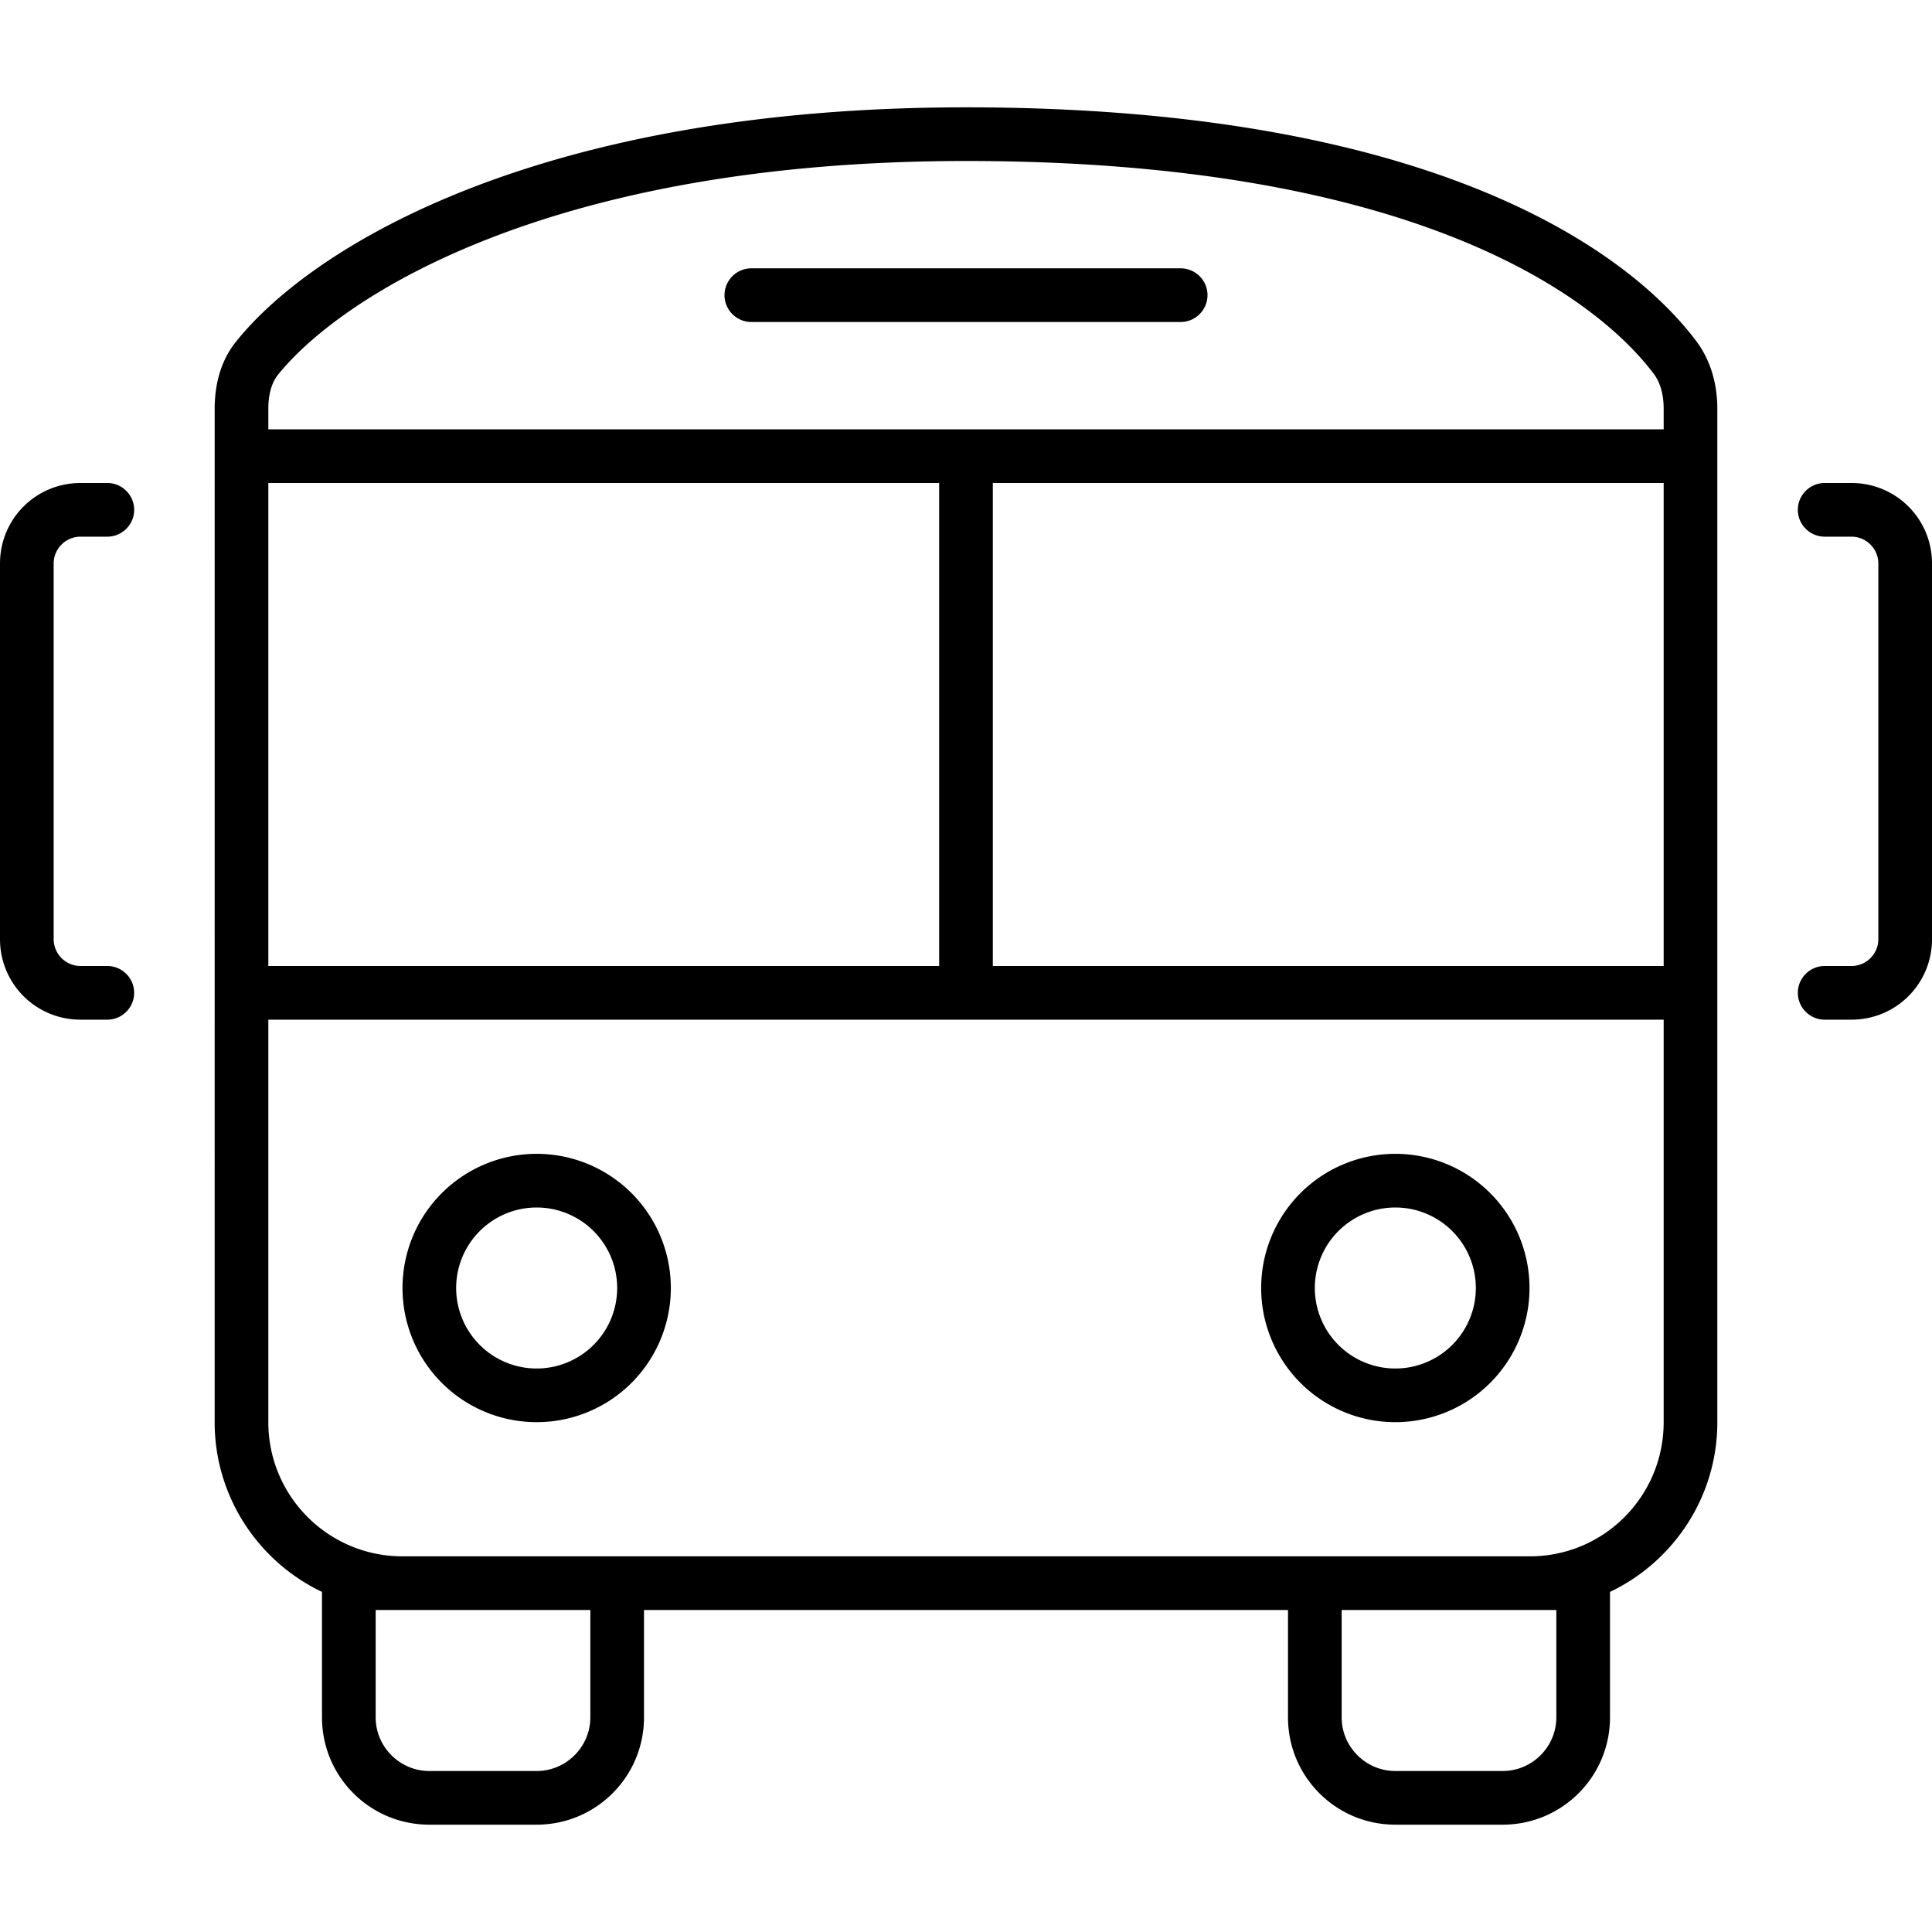 <svg xmlns="http://www.w3.org/2000/svg" width="24" height="24" viewBox="0 0 576 512">
    <path d="M288 16C163.5 16 101.6 56.5 82.9 79.7C81 82.1 80 85.5 80 89.9L80 96l416 0 0-6.1c0-4.3-1-7.9-3-10.5C475.7 56.4 421.7 16 288 16zM80 256l200 0 0-144L80 112l0 144zm216 0l200 0 0-144-200 0 0 144zM80 392c0 22.1 17.9 40 40 40c0 0 0 0 0 0l56 0 16 0 178.3 0 13.7 0 16 0 56 0c0 0 0 0 .1 0c22.1 0 39.9-17.9 39.9-40l0-120L80 272l0 120zm304 56l-13.7 0L192 448l0 32c0 17.7-14.3 32-32 32l-32 0c-17.7 0-32-14.3-32-32l0-32 0-5.4c-18.9-9-32-28.3-32-50.6L64 89.9c0-6.6 1.5-14.1 6.5-20.2C93.2 41.4 160.6 0 288 0C424.6 0 484.4 41.3 505.8 69.8c4.6 6.2 6.2 13.5 6.2 20.1L512 392c0 22.3-13.1 41.6-32 50.6l0 5.4 0 32c0 17.7-14.3 32-32 32l-32 0c-17.7 0-32-14.3-32-32l0-32zm72.1 0c0 0 0 0-.1 0l-56 0 0 32c0 8.8 7.2 16 16 16l32 0c8.8 0 16-7.2 16-16l0-32-7.9 0zM120 448c0 0 0 0-.1 0l-7.9 0 0 32c0 8.8 7.2 16 16 16l32 0c8.8 0 16-7.2 16-16l0-32-56 0zm0-96a40 40 0 1 1 80 0 40 40 0 1 1 -80 0zm40 24a24 24 0 1 0 0-48 24 24 0 1 0 0 48zm256-64a40 40 0 1 1 0 80 40 40 0 1 1 0-80zm24 40a24 24 0 1 0 -48 0 24 24 0 1 0 48 0zM224 48l128 0c4.4 0 8 3.6 8 8s-3.6 8-8 8L224 64c-4.4 0-8-3.6-8-8s3.6-8 8-8zM0 136c0-13.3 10.7-24 24-24l8 0c4.4 0 8 3.6 8 8s-3.6 8-8 8l-8 0c-4.4 0-8 3.6-8 8l0 112c0 4.4 3.6 8 8 8l8 0c4.4 0 8 3.6 8 8s-3.6 8-8 8l-8 0c-13.3 0-24-10.7-24-24L0 136zm552-24c13.3 0 24 10.7 24 24l0 112c0 13.3-10.7 24-24 24l-8 0c-4.4 0-8-3.6-8-8s3.6-8 8-8l8 0c4.4 0 8-3.6 8-8l0-112c0-4.4-3.6-8-8-8l-8 0c-4.4 0-8-3.6-8-8s3.6-8 8-8l8 0z"/>
</svg>